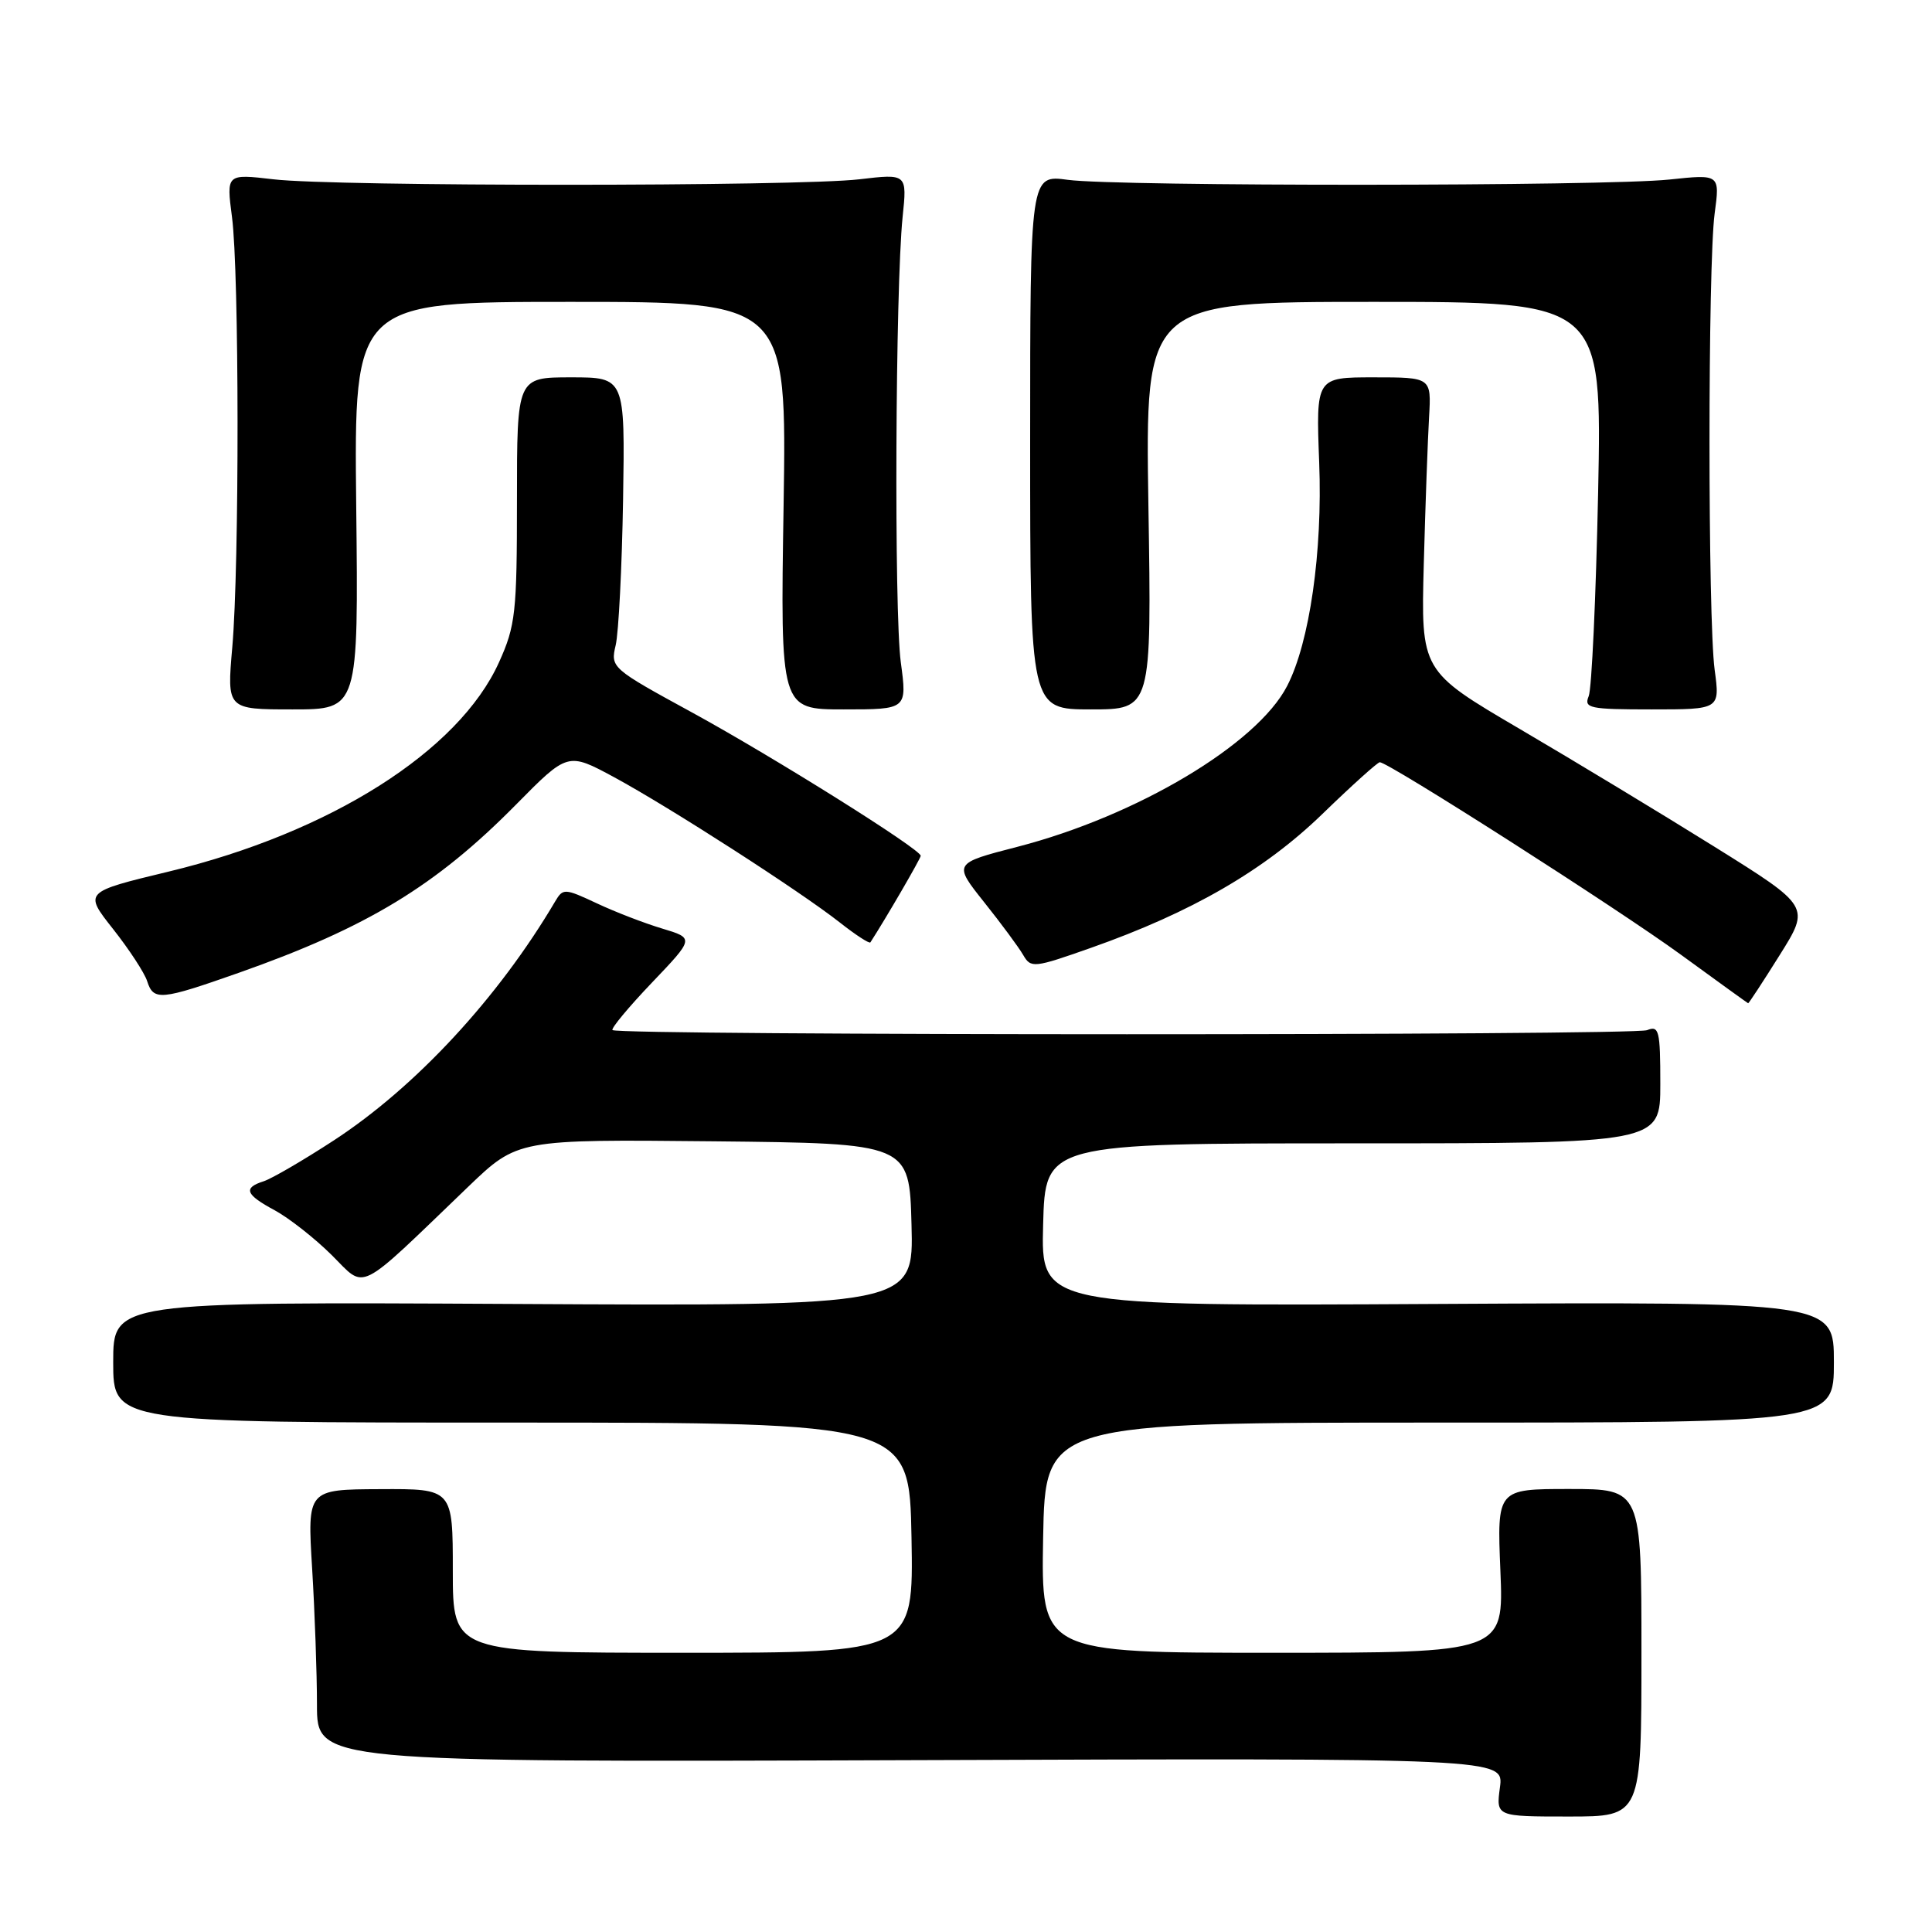 <?xml version="1.0" encoding="UTF-8" standalone="no"?>
<!DOCTYPE svg PUBLIC "-//W3C//DTD SVG 1.1//EN" "http://www.w3.org/Graphics/SVG/1.1/DTD/svg11.dtd" >
<svg xmlns="http://www.w3.org/2000/svg" xmlns:xlink="http://www.w3.org/1999/xlink" version="1.1" viewBox="0 0 256 256">
 <g >
 <path fill="currentColor"
d=" M 217.50 219.00 C 217.50 197.30 217.50 197.30 207.93 197.30 C 198.36 197.30 198.36 197.30 198.81 208.15 C 199.26 219.00 199.26 219.00 168.60 219.00 C 137.95 219.00 137.95 219.00 138.22 203.75 C 138.50 188.50 138.50 188.50 190.75 188.50 C 243.00 188.50 243.00 188.50 243.00 180.50 C 243.00 172.50 243.00 172.50 190.47 172.78 C 137.93 173.07 137.93 173.07 138.22 162.28 C 138.50 151.50 138.50 151.50 179.25 151.50 C 220.00 151.50 220.00 151.50 220.00 143.64 C 220.00 136.55 219.83 135.86 218.25 136.50 C 216.48 137.23 81.89 137.22 81.16 136.49 C 80.94 136.28 83.29 133.45 86.38 130.21 C 92.00 124.32 92.00 124.32 87.75 123.04 C 85.41 122.34 81.51 120.84 79.07 119.69 C 74.82 117.70 74.60 117.69 73.57 119.43 C 66.04 132.20 55.10 144.02 44.23 151.11 C 40.20 153.74 36.02 156.17 34.95 156.52 C 32.18 157.40 32.51 158.28 36.42 160.38 C 38.29 161.40 41.68 164.05 43.94 166.29 C 48.58 170.89 47.04 171.66 62.04 157.25 C 68.59 150.97 68.59 150.97 94.54 151.23 C 120.50 151.50 120.50 151.50 120.78 162.28 C 121.07 173.07 121.07 173.07 68.03 172.78 C 15.00 172.50 15.00 172.50 15.00 180.50 C 15.00 188.50 15.00 188.50 67.75 188.50 C 120.50 188.50 120.50 188.50 120.78 203.75 C 121.05 219.00 121.05 219.00 90.53 219.00 C 60.00 219.00 60.00 219.00 60.00 208.14 C 60.00 197.27 60.00 197.27 50.36 197.32 C 40.72 197.36 40.72 197.36 41.36 207.84 C 41.71 213.60 42.00 221.73 42.00 225.91 C 42.00 233.50 42.00 233.50 120.63 233.23 C 199.27 232.96 199.27 232.96 198.75 236.83 C 198.23 240.70 198.23 240.70 207.87 240.70 C 217.50 240.70 217.50 240.70 217.50 219.00 Z  M 235.82 126.55 C 239.86 120.11 239.86 120.11 227.18 112.20 C 220.21 107.85 208.60 100.83 201.39 96.60 C 188.28 88.91 188.28 88.91 188.66 74.70 C 188.87 66.89 189.19 58.14 189.36 55.25 C 189.66 50.00 189.66 50.00 182.02 50.00 C 174.37 50.00 174.37 50.00 174.80 61.29 C 175.26 73.11 173.53 85.14 170.55 90.90 C 166.56 98.63 150.65 108.11 134.84 112.20 C 126.31 114.40 126.31 114.40 130.40 119.54 C 132.66 122.37 134.98 125.51 135.57 126.53 C 136.60 128.31 136.97 128.27 144.57 125.59 C 157.88 120.90 167.51 115.33 175.23 107.85 C 179.12 104.08 182.54 101.00 182.83 101.00 C 183.99 101.00 214.43 120.45 222.71 126.49 C 227.54 130.01 231.56 132.91 231.64 132.94 C 231.71 132.97 233.60 130.10 235.82 126.55 Z  M 31.67 128.89 C 48.65 122.90 57.74 117.39 68.37 106.62 C 75.23 99.67 75.23 99.67 81.37 102.98 C 88.75 106.98 106.03 118.10 111.30 122.25 C 113.38 123.89 115.20 125.07 115.33 124.87 C 117.34 121.77 122.00 113.75 122.00 113.40 C 122.00 112.53 102.50 100.31 91.69 94.40 C 81.01 88.57 80.88 88.46 81.58 85.50 C 81.97 83.85 82.41 75.19 82.56 66.25 C 82.82 50.00 82.82 50.00 75.66 50.00 C 68.50 50.00 68.50 50.00 68.50 66.25 C 68.50 81.22 68.31 82.91 66.12 87.76 C 60.80 99.54 43.74 110.34 22.31 115.50 C 11.11 118.20 11.11 118.20 14.99 123.11 C 17.12 125.81 19.15 128.91 19.50 130.01 C 20.34 132.64 21.28 132.55 31.67 128.89 Z  M 47.20 67.00 C 46.91 40.00 46.91 40.00 75.58 40.00 C 104.25 40.00 104.25 40.00 103.83 67.00 C 103.40 94.00 103.40 94.00 111.80 94.00 C 120.20 94.00 120.20 94.00 119.36 87.75 C 118.46 81.01 118.64 38.17 119.60 28.76 C 120.20 23.01 120.20 23.01 113.85 23.76 C 105.64 24.72 44.42 24.73 36.24 23.76 C 29.99 23.03 29.99 23.03 30.74 28.76 C 31.70 36.04 31.73 74.86 30.78 85.75 C 30.06 94.00 30.06 94.00 38.78 94.00 C 47.50 94.00 47.50 94.00 47.20 67.00 Z  M 152.17 67.00 C 151.75 40.00 151.75 40.00 182.01 40.00 C 212.27 40.00 212.27 40.00 211.76 65.25 C 211.47 79.14 210.91 91.29 210.51 92.25 C 209.85 93.84 210.61 94.00 218.85 94.00 C 227.91 94.00 227.91 94.00 227.20 88.75 C 226.29 81.95 226.29 35.07 227.20 28.29 C 227.90 23.08 227.90 23.08 221.20 23.79 C 212.67 24.69 148.14 24.72 141.50 23.83 C 136.50 23.15 136.50 23.15 136.50 58.58 C 136.50 94.00 136.50 94.00 144.55 94.00 C 152.60 94.00 152.60 94.00 152.17 67.00 Z "/>
</g>
</svg>